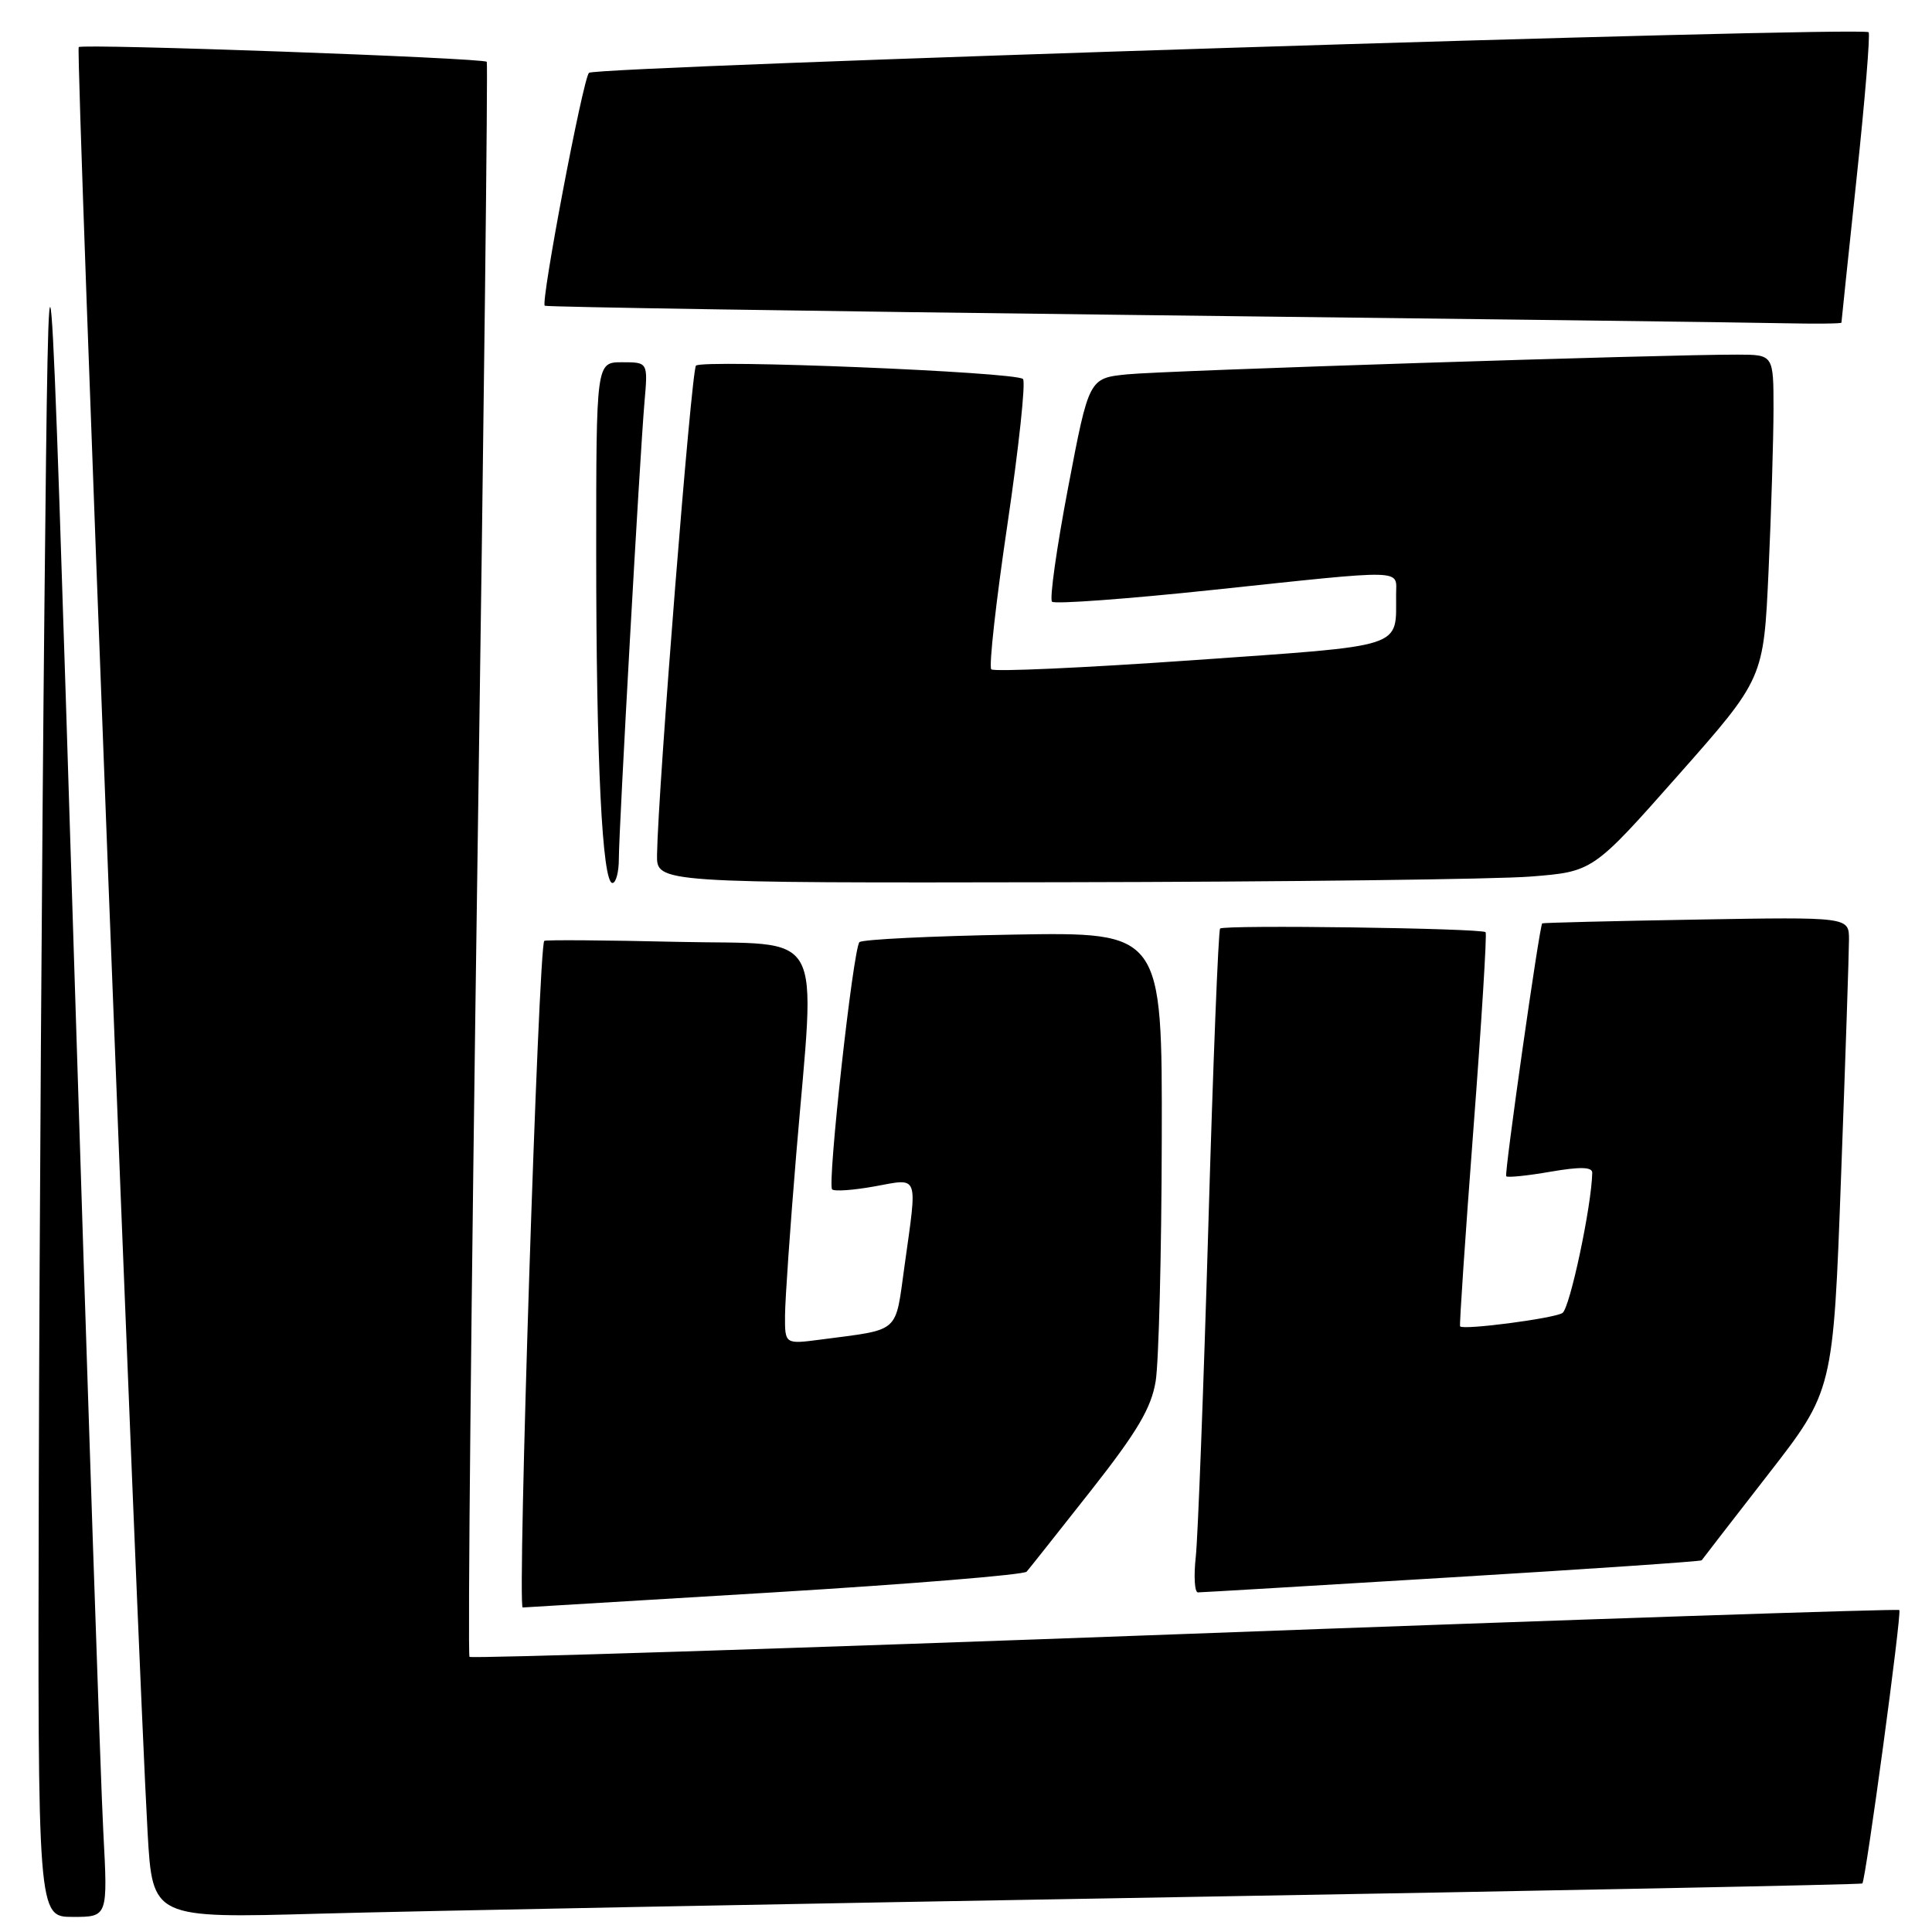 <?xml version="1.0" encoding="UTF-8" standalone="no"?>
<!DOCTYPE svg PUBLIC "-//W3C//DTD SVG 1.1//EN" "http://www.w3.org/Graphics/SVG/1.1/DTD/svg11.dtd" >
<svg xmlns="http://www.w3.org/2000/svg" xmlns:xlink="http://www.w3.org/1999/xlink" version="1.1" viewBox="0 0 256 256">
 <g >
 <path fill="currentColor"
d=" M 13.69 242.75 C 13.35 236.56 11.60 184.25 9.79 126.50 C 6.50 21.50 6.50 21.50 5.89 80.00 C 5.56 112.17 5.22 164.49 5.14 196.25 C 5.00 254.00 5.00 254.00 9.65 254.00 C 14.29 254.00 14.29 254.00 13.69 242.75 Z  M 155.50 251.39 C 205.55 250.53 246.62 249.71 246.77 249.57 C 247.22 249.11 252.02 213.69 251.67 213.34 C 251.49 213.16 208.89 214.58 157.01 216.51 C 105.12 218.43 62.46 219.79 62.21 219.54 C 61.96 219.29 62.44 171.70 63.27 113.79 C 64.11 55.88 64.66 8.36 64.50 8.19 C 64.02 7.67 10.91 5.76 10.43 6.24 C 10.00 6.67 18.21 219.21 19.56 242.85 C 20.21 254.19 20.21 254.19 42.35 253.57 C 54.53 253.23 105.45 252.25 155.50 251.39 Z  M 102.46 211.00 C 120.57 209.90 135.69 208.67 136.04 208.25 C 136.40 207.84 140.22 203.01 144.54 197.53 C 150.70 189.70 152.54 186.59 153.13 183.03 C 153.54 180.54 153.91 166.12 153.94 151.00 C 154.00 123.50 154.00 123.50 134.25 123.84 C 123.39 124.03 114.22 124.48 113.88 124.84 C 113.04 125.74 109.60 156.93 110.26 157.60 C 110.56 157.89 113.09 157.71 115.90 157.20 C 121.84 156.12 121.57 155.42 119.86 167.70 C 118.58 176.83 119.42 176.09 108.75 177.50 C 104.00 178.12 104.00 178.12 104.02 174.31 C 104.03 172.22 104.70 162.62 105.50 153.00 C 108.06 122.31 109.71 125.26 89.75 124.80 C 80.26 124.58 72.33 124.52 72.12 124.67 C 71.36 125.20 68.52 213.00 69.26 213.00 C 69.41 213.00 84.35 212.10 102.46 211.00 Z  M 192.42 209.00 C 210.52 207.91 225.39 206.89 225.48 206.75 C 225.57 206.61 229.52 201.50 234.27 195.39 C 242.91 184.28 242.91 184.28 243.95 155.89 C 244.53 140.28 245.00 126.15 245.00 124.50 C 245.00 121.50 245.00 121.50 224.75 121.85 C 213.61 122.04 204.43 122.27 204.35 122.35 C 203.98 122.71 199.31 155.54 199.58 155.86 C 199.75 156.06 202.39 155.79 205.44 155.26 C 209.39 154.58 210.99 154.62 210.98 155.40 C 210.90 159.78 208.01 173.38 207.03 173.98 C 205.86 174.71 193.88 176.27 193.47 175.75 C 193.36 175.61 194.15 163.88 195.23 149.68 C 196.31 135.48 197.04 123.71 196.85 123.52 C 196.30 122.99 162.14 122.52 161.67 123.04 C 161.44 123.29 160.73 141.05 160.11 162.50 C 159.48 183.95 158.73 203.64 158.45 206.25 C 158.16 208.86 158.29 211.00 158.73 211.00 C 159.17 211.00 174.33 210.10 192.42 209.00 Z  M 82.00 113.81 C 82.00 109.91 84.77 60.56 85.40 53.25 C 85.86 48.00 85.86 48.00 82.43 48.00 C 79.00 48.00 79.00 48.00 79.00 73.35 C 79.00 100.76 79.80 117.00 81.15 117.00 C 81.62 117.00 82.00 115.56 82.00 113.81 Z  M 202.79 116.15 C 211.07 115.50 211.07 115.50 222.38 102.71 C 233.69 89.92 233.69 89.92 234.34 75.71 C 234.70 67.89 234.99 58.24 235.00 54.25 C 235.00 47.00 235.00 47.00 230.25 46.99 C 220.74 46.96 154.36 49.10 149.39 49.60 C 144.29 50.11 144.29 50.11 141.53 64.61 C 140.01 72.58 139.05 79.39 139.40 79.73 C 139.74 80.07 149.35 79.37 160.76 78.16 C 186.64 75.42 185.00 75.38 184.99 78.75 C 184.95 85.99 186.57 85.47 157.92 87.49 C 143.65 88.49 131.70 89.03 131.35 88.69 C 131.01 88.35 131.97 79.71 133.49 69.49 C 135.00 59.27 135.93 50.60 135.55 50.22 C 134.62 49.28 93.08 47.59 92.22 48.45 C 91.61 49.06 87.21 104.30 87.06 113.25 C 87.00 117.00 87.00 117.00 140.75 116.90 C 170.31 116.85 198.23 116.51 202.79 116.15 Z  M 244.00 42.75 C 244.00 42.61 244.91 33.99 246.01 23.59 C 247.12 13.20 247.83 4.50 247.60 4.27 C 246.80 3.47 78.80 8.80 78.04 9.65 C 77.22 10.55 71.64 39.98 72.18 40.51 C 72.36 40.68 107.60 41.23 150.50 41.74 C 193.40 42.24 231.99 42.73 236.25 42.83 C 240.51 42.92 244.00 42.89 244.00 42.75 Z "/>
</g>
</svg>